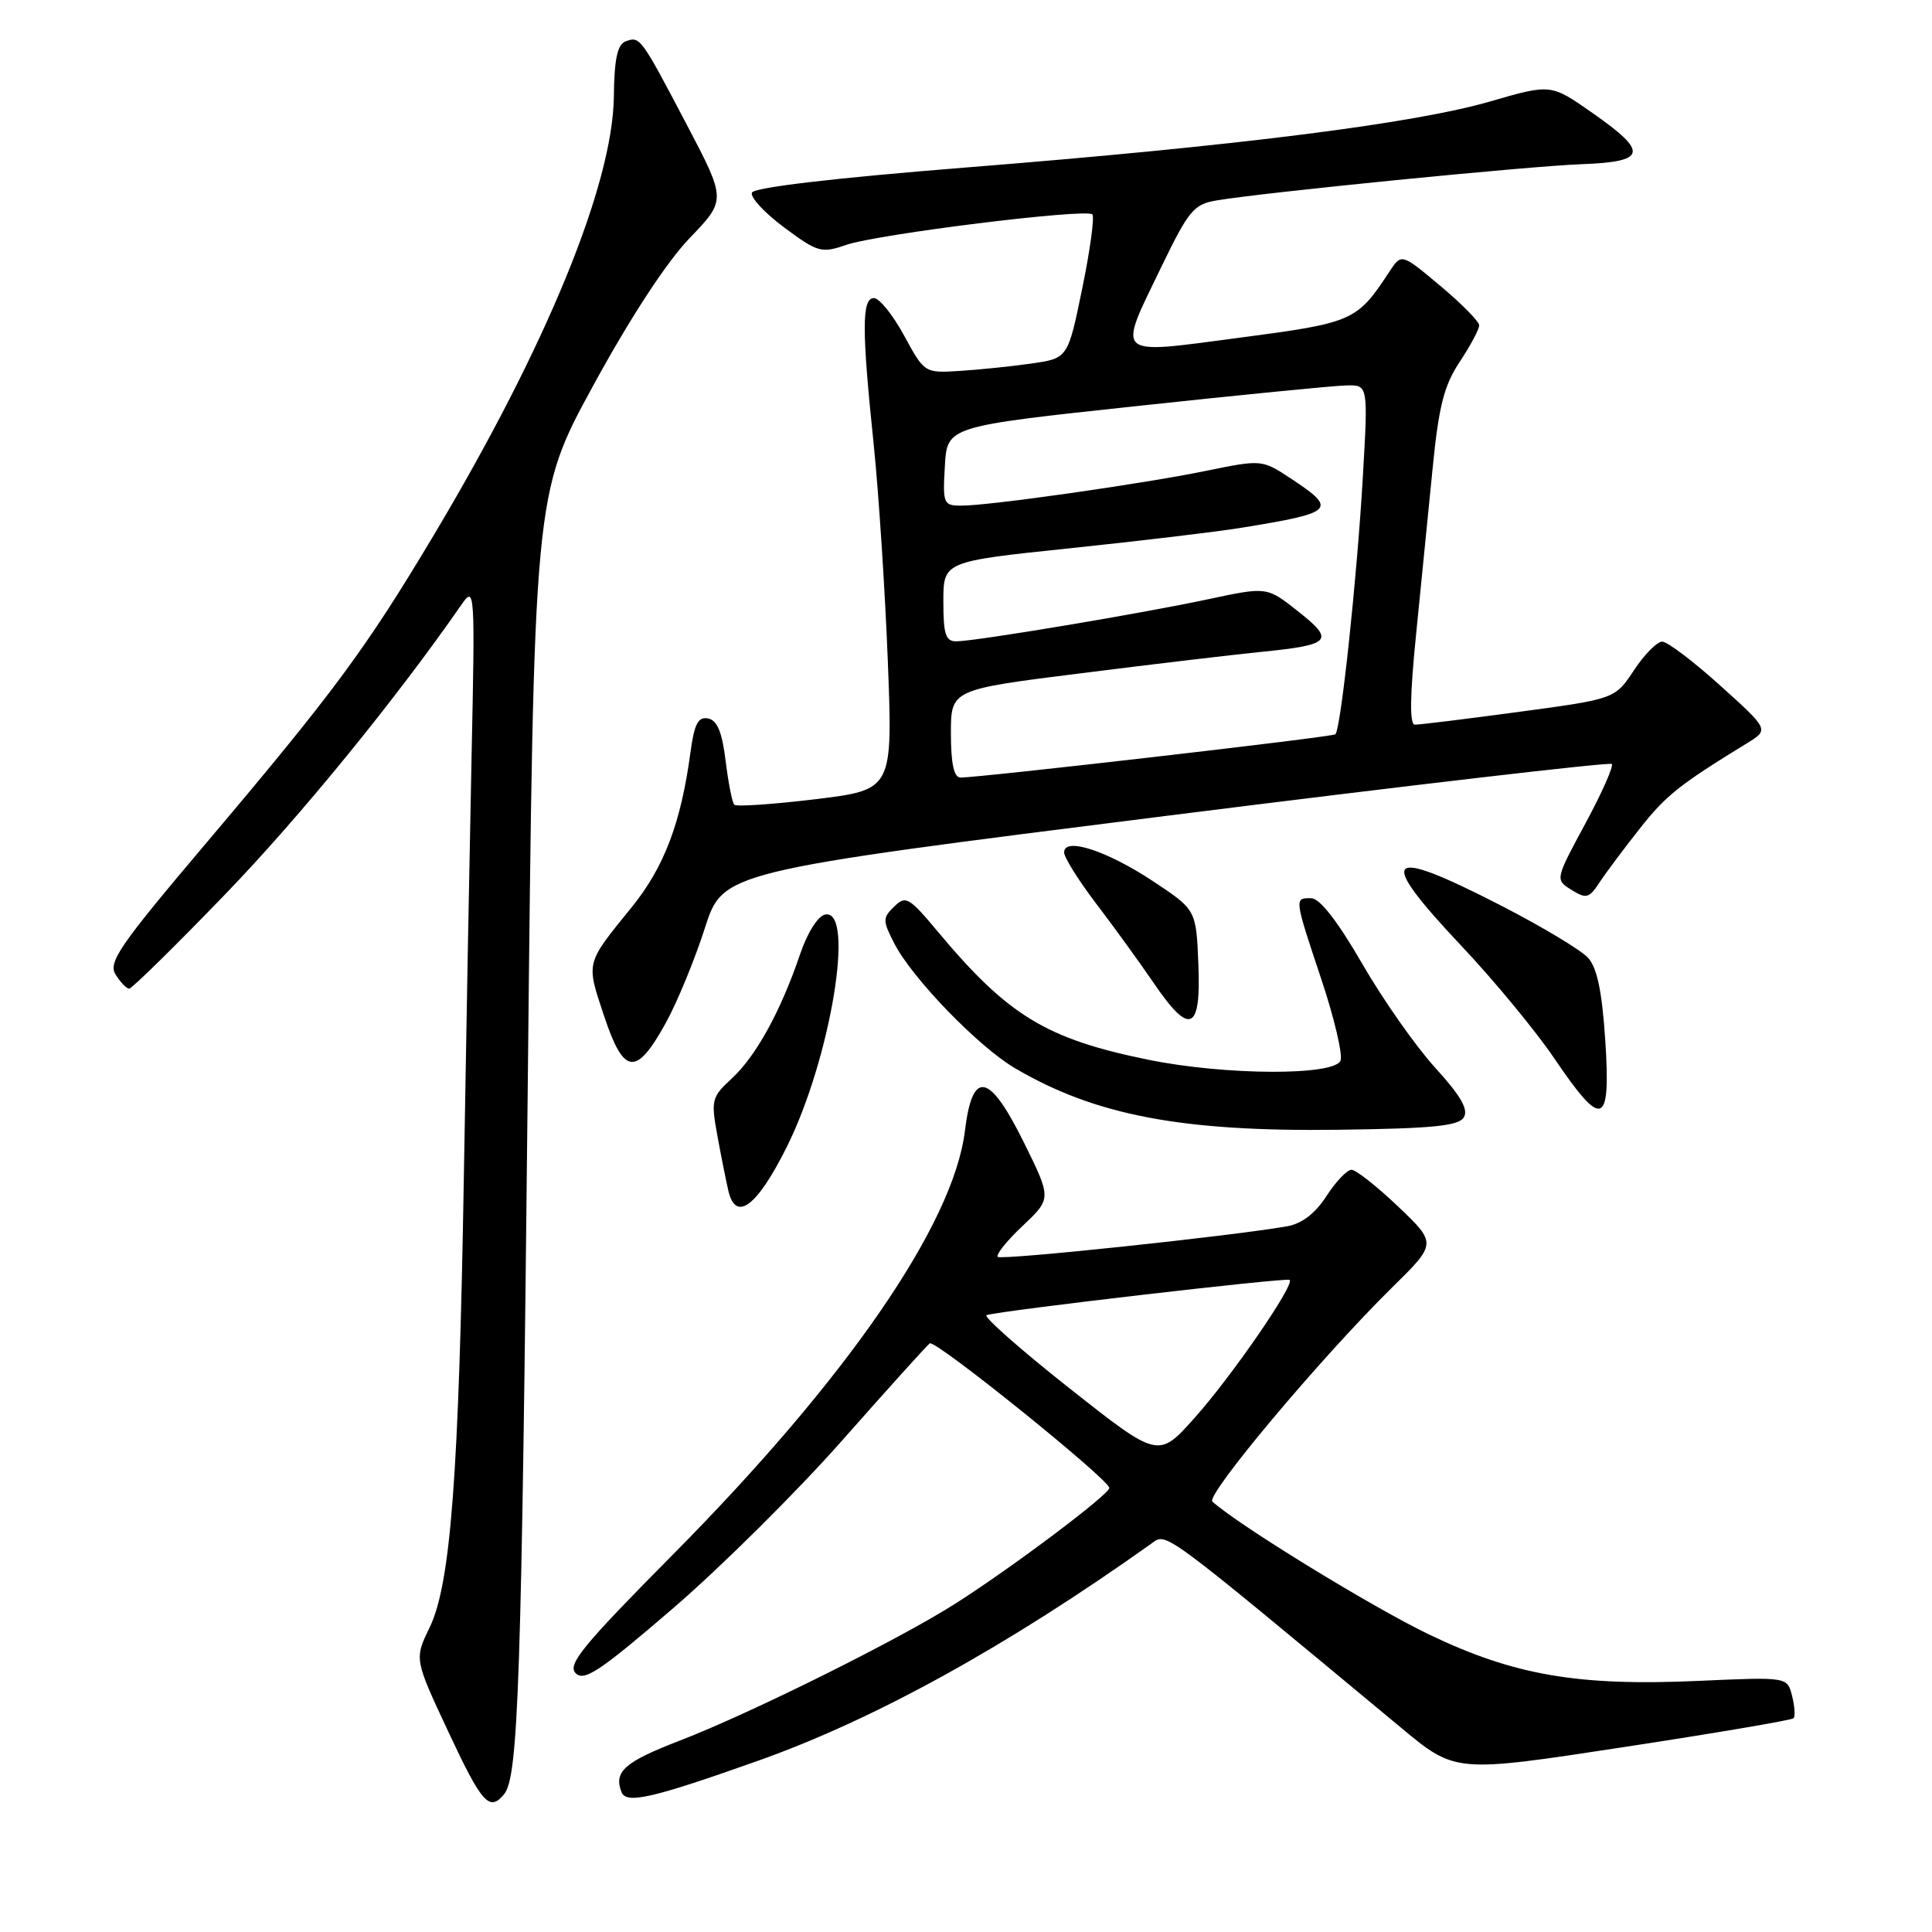 <?xml version="1.0" encoding="UTF-8" standalone="no"?>
<!DOCTYPE svg PUBLIC "-//W3C//DTD SVG 1.1//EN" "http://www.w3.org/Graphics/SVG/1.1/DTD/svg11.dtd" >
<svg xmlns="http://www.w3.org/2000/svg" xmlns:xlink="http://www.w3.org/1999/xlink" version="1.1" viewBox="0 0 256 256">
 <g >
 <path fill="currentColor"
d=" M 66.79 237.75 C 68.69 235.46 69.11 223.05 69.93 144.00 C 70.74 65.50 70.74 65.50 78.62 51.06 C 83.56 42.02 88.32 34.74 91.37 31.56 C 96.24 26.50 96.24 26.50 90.99 16.50 C 84.89 4.89 84.80 4.76 82.88 5.49 C 81.81 5.90 81.39 7.86 81.34 12.78 C 81.20 24.47 72.40 45.91 57.47 70.92 C 48.48 85.98 44.24 91.72 27.17 111.89 C 15.81 125.32 14.30 127.51 15.32 129.14 C 15.96 130.16 16.77 131.00 17.12 131.00 C 17.47 131.00 23.16 125.42 29.75 118.59 C 39.68 108.32 52.44 92.68 61.23 80.00 C 62.90 77.60 62.95 78.43 62.49 100.00 C 62.23 112.38 61.77 137.35 61.47 155.50 C 60.81 195.50 59.72 209.88 56.93 215.65 C 54.90 219.83 54.90 219.83 59.38 229.41 C 63.86 238.99 64.84 240.10 66.79 237.75 Z  M 100.50 233.29 C 115.91 227.82 133.46 218.13 152.50 204.58 C 154.64 203.06 153.26 202.04 185.67 228.95 C 192.84 234.91 192.84 234.91 215.02 231.52 C 227.22 229.66 237.40 227.93 237.65 227.68 C 237.90 227.44 237.81 226.10 237.46 224.72 C 236.83 222.20 236.83 222.20 225.17 222.72 C 209.12 223.45 200.66 222.00 189.34 216.57 C 181.85 212.97 164.13 202.11 160.65 198.97 C 159.72 198.13 175.02 179.90 184.43 170.63 C 190.39 164.77 190.39 164.77 185.27 159.88 C 182.45 157.20 179.67 155.00 179.08 155.00 C 178.50 155.00 177.00 156.57 175.76 158.49 C 174.25 160.82 172.50 162.15 170.50 162.50 C 162.96 163.81 132.67 167.01 132.21 166.54 C 131.93 166.26 133.41 164.40 135.52 162.42 C 139.34 158.81 139.34 158.81 135.65 151.34 C 131.07 142.09 128.85 141.67 127.85 149.88 C 126.33 162.23 112.21 182.72 89.22 205.93 C 77.22 218.04 75.14 220.57 76.28 221.71 C 77.41 222.84 79.49 221.45 89.24 213.06 C 95.62 207.56 105.72 197.53 111.67 190.78 C 117.63 184.03 122.82 178.28 123.20 178.00 C 123.93 177.47 146.96 196.03 146.99 197.16 C 147.00 198.01 134.25 207.60 126.70 212.42 C 119.24 217.19 99.59 226.96 90.13 230.62 C 82.74 233.47 81.30 234.74 82.35 237.46 C 82.97 239.08 86.42 238.29 100.50 233.29 Z  M 104.24 152.00 C 110.05 140.36 113.36 120.39 109.34 121.18 C 108.38 121.37 106.98 123.58 105.99 126.51 C 103.45 133.99 100.16 139.96 96.98 142.89 C 94.29 145.37 94.19 145.75 95.06 150.50 C 95.56 153.25 96.22 156.54 96.52 157.82 C 97.51 161.98 100.32 159.86 104.24 152.00 Z  M 193.96 148.06 C 194.61 147.02 193.55 145.19 190.18 141.49 C 187.60 138.66 183.25 132.46 180.50 127.70 C 177.25 122.08 174.89 119.04 173.75 119.02 C 171.48 118.99 171.47 118.91 175.09 129.78 C 176.80 134.89 177.93 139.73 177.63 140.53 C 176.85 142.56 162.38 142.50 152.21 140.43 C 138.66 137.68 133.59 134.60 124.31 123.50 C 120.44 118.87 120.01 118.62 118.48 120.13 C 116.93 121.64 116.94 121.98 118.53 125.07 C 120.93 129.69 129.68 138.73 134.52 141.56 C 145.15 147.79 156.57 149.97 177.29 149.70 C 189.79 149.54 193.26 149.20 193.96 148.06 Z  M 212.71 137.89 C 212.28 131.38 211.63 128.25 210.43 126.92 C 209.50 125.89 204.33 122.79 198.95 120.02 C 183.41 112.04 182.25 113.25 193.75 125.45 C 198.01 129.97 203.53 136.65 206.00 140.31 C 212.34 149.66 213.44 149.26 212.71 137.89 Z  M 88.25 135.49 C 89.76 132.74 92.07 127.12 93.39 123.00 C 95.79 115.50 95.79 115.50 154.43 108.12 C 186.68 104.06 213.30 100.96 213.57 101.23 C 213.84 101.51 212.26 105.07 210.06 109.14 C 206.06 116.56 206.06 116.56 208.24 117.92 C 210.18 119.13 210.57 119.03 211.95 116.92 C 212.80 115.63 215.20 112.42 217.28 109.79 C 220.73 105.41 222.50 103.99 231.46 98.50 C 234.42 96.68 234.42 96.68 227.96 90.86 C 224.41 87.65 220.94 85.03 220.26 85.02 C 219.58 85.01 217.89 86.71 216.51 88.81 C 213.99 92.61 213.99 92.61 201.24 94.33 C 194.24 95.27 188.04 96.04 187.47 96.02 C 186.77 96.01 186.82 92.21 187.62 84.25 C 188.27 77.79 189.26 67.85 189.82 62.17 C 190.64 53.81 191.33 51.10 193.42 47.94 C 194.84 45.80 196.00 43.63 196.00 43.11 C 196.00 42.60 193.68 40.25 190.85 37.88 C 185.70 33.56 185.70 33.56 184.10 36.00 C 179.79 42.56 179.34 42.76 164.25 44.75 C 147.45 46.96 148.02 47.49 153.94 35.25 C 157.50 27.90 158.19 27.06 161.19 26.56 C 167.42 25.50 202.49 22.02 209.50 21.76 C 218.22 21.44 218.49 20.20 211.00 14.96 C 205.50 11.11 205.50 11.11 197.50 13.43 C 187.38 16.37 164.06 19.32 128.17 22.18 C 110.47 23.59 99.89 24.84 99.63 25.53 C 99.39 26.14 101.32 28.22 103.92 30.15 C 108.35 33.44 108.84 33.58 112.09 32.46 C 116.21 31.03 143.93 27.59 144.74 28.41 C 145.05 28.72 144.45 33.14 143.40 38.23 C 141.50 47.48 141.50 47.48 136.66 48.17 C 134.00 48.55 129.72 48.99 127.16 49.15 C 122.51 49.44 122.50 49.43 119.80 44.47 C 118.32 41.74 116.52 39.50 115.80 39.50 C 114.18 39.50 114.18 43.64 115.78 59.00 C 116.43 65.33 117.27 78.18 117.64 87.58 C 118.30 104.65 118.30 104.65 108.05 105.90 C 102.42 106.58 97.58 106.91 97.30 106.63 C 97.02 106.36 96.51 103.74 96.15 100.83 C 95.68 96.99 95.04 95.44 93.82 95.20 C 92.50 94.95 92.00 95.91 91.49 99.69 C 90.23 109.06 88.00 114.92 83.68 120.24 C 77.56 127.78 77.65 127.43 80.03 134.58 C 82.66 142.50 84.29 142.68 88.25 135.49 Z  M 158.79 127.77 C 158.50 120.55 158.50 120.55 152.76 116.75 C 146.63 112.70 141.00 110.88 141.00 112.95 C 141.00 113.61 142.94 116.71 145.32 119.83 C 147.70 122.95 151.09 127.64 152.87 130.25 C 157.65 137.29 159.16 136.66 158.79 127.77 Z  M 141.65 183.91 C 135.14 178.76 130.23 174.42 130.73 174.26 C 132.50 173.67 170.51 169.25 170.89 169.59 C 171.58 170.22 163.16 182.44 158.26 187.91 C 153.48 193.25 153.48 193.25 141.65 183.91 Z  M 126.00 97.19 C 126.00 91.37 126.00 91.37 143.25 89.21 C 152.74 88.01 163.43 86.75 167.00 86.39 C 176.41 85.45 176.93 84.90 172.03 81.03 C 167.88 77.74 167.88 77.74 160.19 79.38 C 151.44 81.26 129.38 84.95 126.75 84.98 C 125.30 85.00 125.00 84.09 125.00 79.70 C 125.00 74.40 125.00 74.40 141.75 72.65 C 150.96 71.69 161.20 70.47 164.50 69.93 C 176.83 67.93 177.25 67.51 171.11 63.45 C 167.21 60.88 167.21 60.88 159.86 62.38 C 151.36 64.12 131.11 67.00 127.41 67.00 C 125.00 67.00 124.91 66.77 125.20 61.75 C 125.50 56.50 125.50 56.50 150.50 53.82 C 164.25 52.34 176.80 51.10 178.40 51.07 C 181.29 51.00 181.29 51.00 180.58 63.25 C 179.81 76.59 177.66 96.73 176.94 97.30 C 176.49 97.67 129.55 103.07 127.25 103.03 C 126.40 103.01 126.00 101.16 126.00 97.19 Z "/>
</g>
</svg>